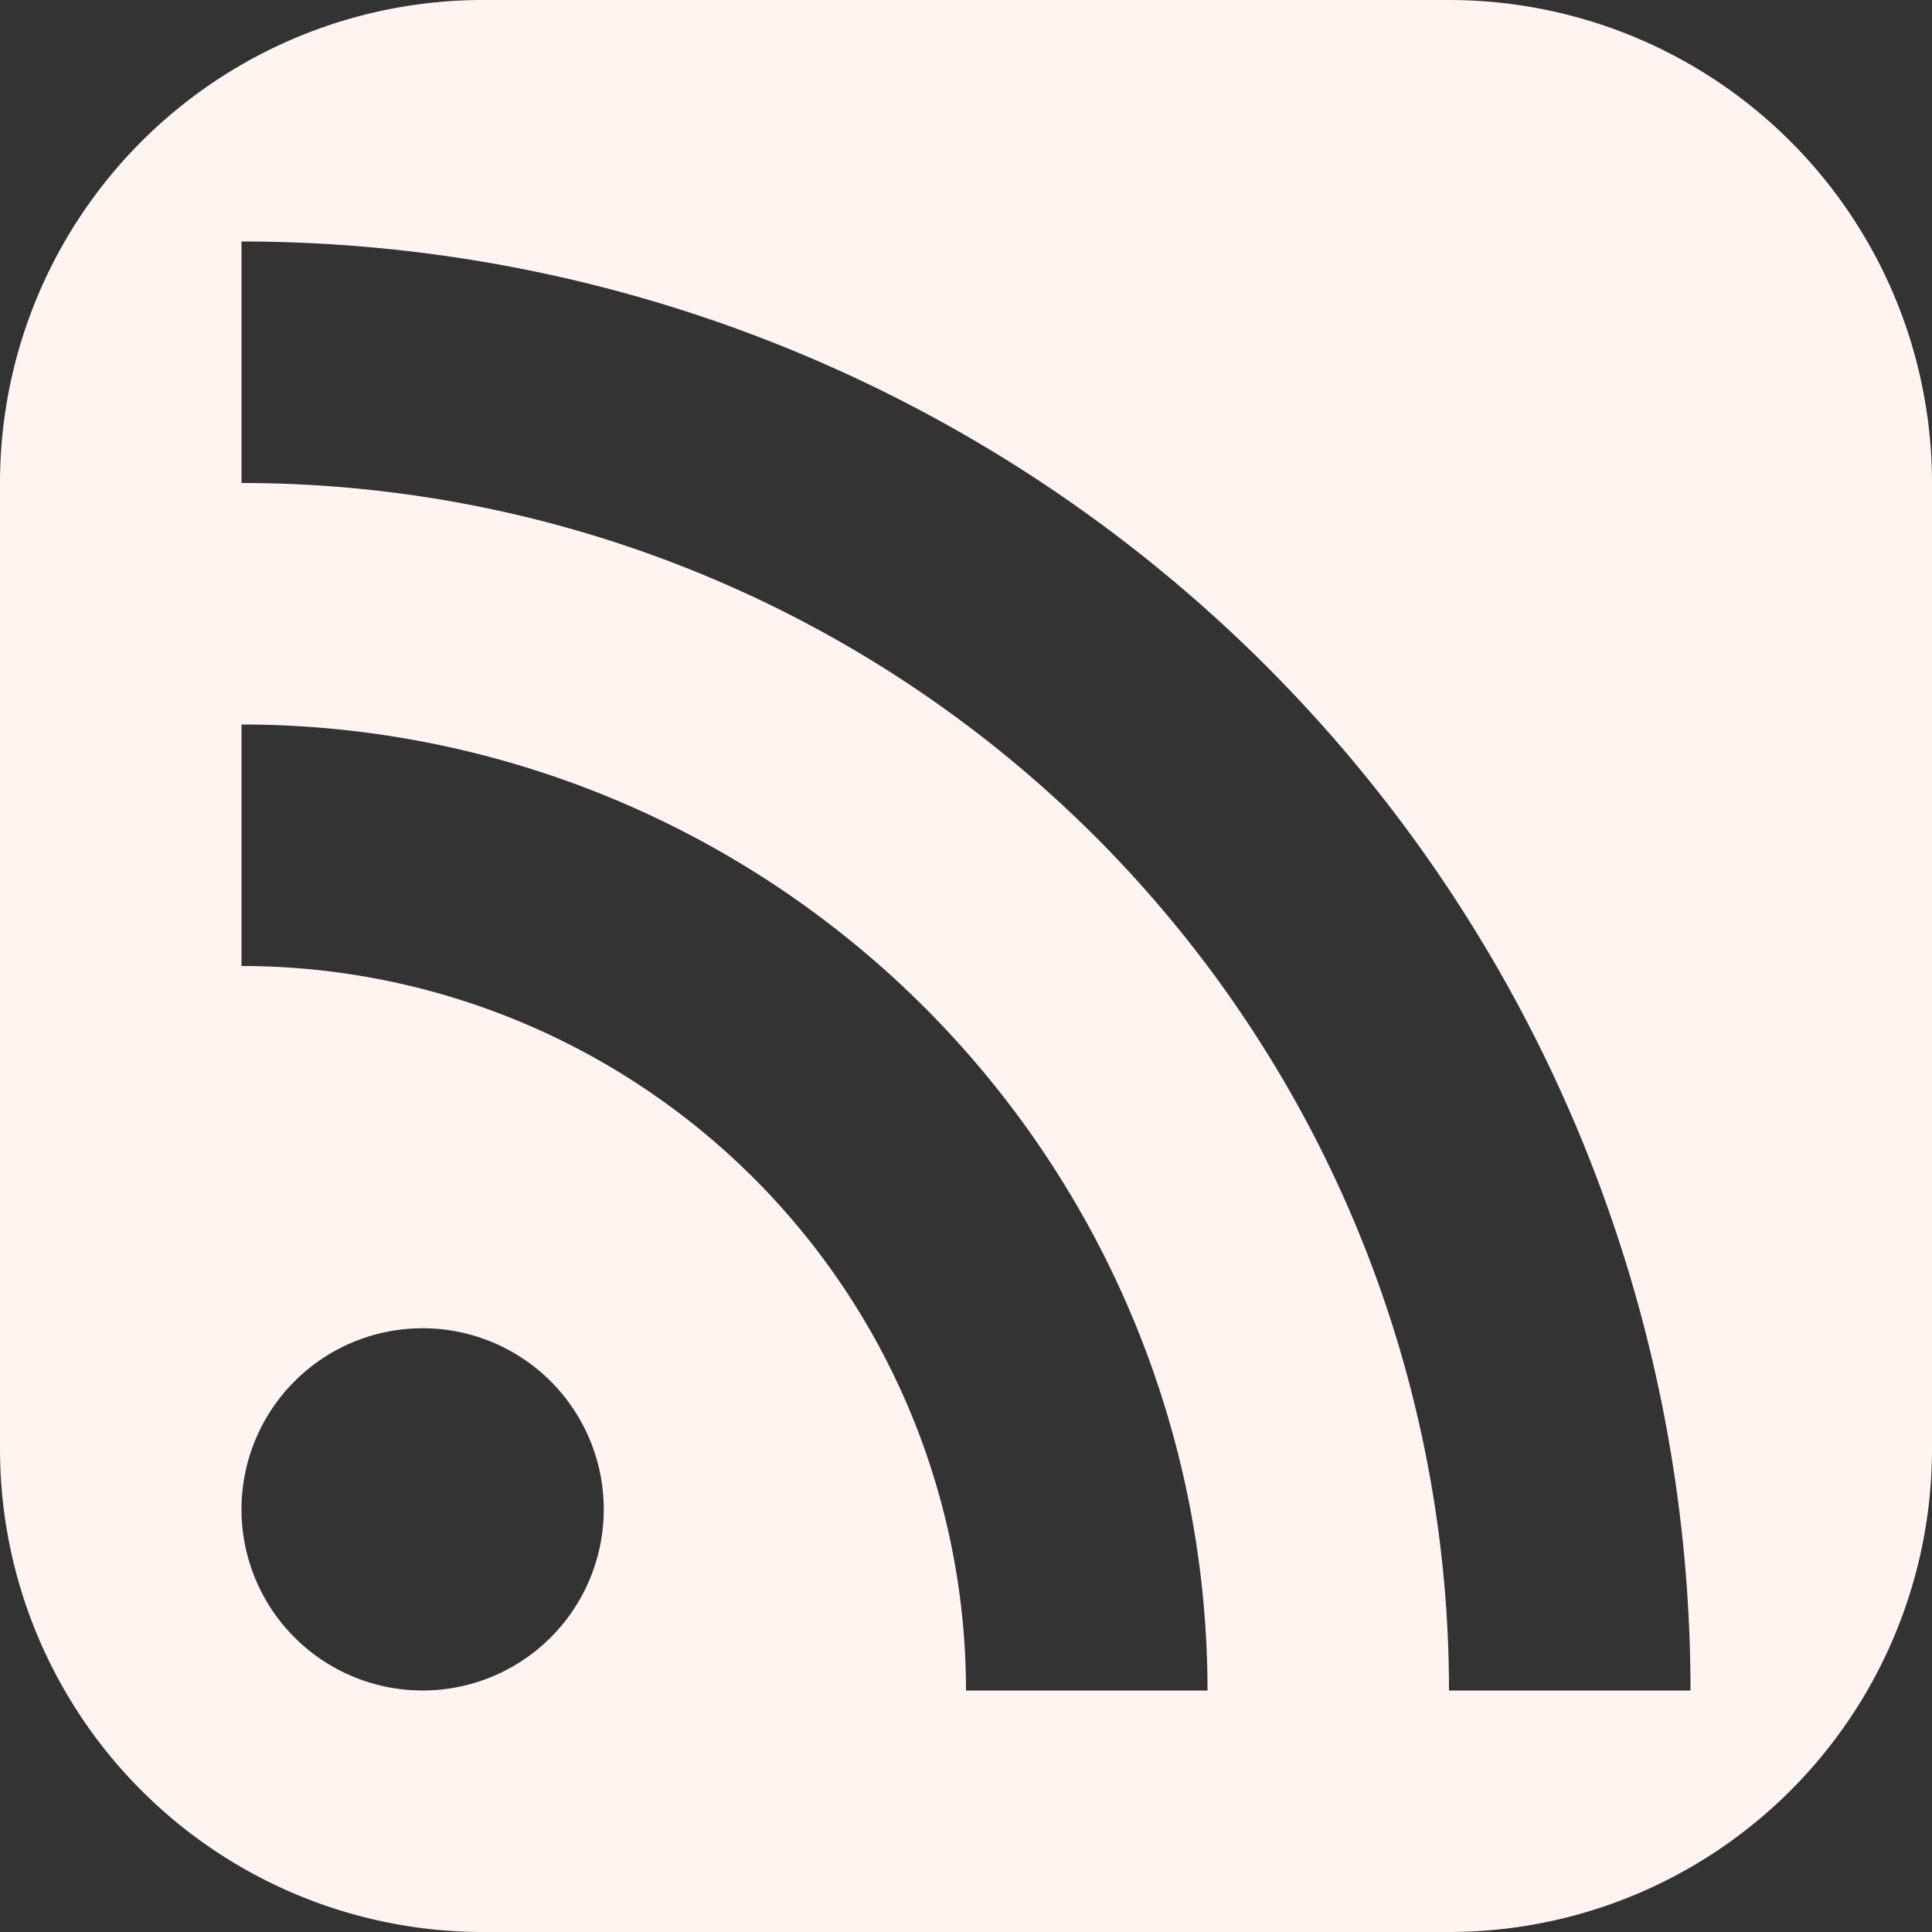 <?xml version="1.0" encoding="UTF-8"?>
<svg xmlns="http://www.w3.org/2000/svg" id="RSSicon" viewBox="0 0 8 8">
  <rect x="0" y="0" width="8" height="8" fill="#333333" stroke="none"/>
  <g fill-rule="evenodd" fill="#FFF4EF"> <!-- fill="#FFF4EF" -->
    <!-- <rect   width="8" height="8" rx="1.5" /> -->
    <path fill-rule="nonzero" fill="#FFF4EF"
        d="M2,0 h4 a2,2,0,0,1,2,2 v4 a2,2,0,0,1,-2,2 h-4 a2,2,0,0,1,-2,-2 v-4 a2,2,0,0,1,2,-2
           M2.5,6.25 a0.5,0.5,0,0,0,-1.5,0 a0.5,0.5,0,0,0,1.5,0
           M1,4 a3,3,0,0,1,3,3 h1 a4,4,0,0,0,-4,-4 z
           M1,2 a5,5,0,0,1,5,5 h1 a6,6,0,0,0,-6,-6 z"
         />
    <!-- <circle cx="2" cy="6" r="1" /> -->
    <!-- <path fill-rule="nonzero" stroke="red" stroke-width="1%" d="m 1,4 a 3,3 0 0 1 3,3 h 1 a 4,4 0 0 0 -4,-4 z" />
    <path fill-rule="nonzero" stroke="red" stroke-width="1%" d="m 1,2 a 5,5 0 0 1 5,5 h 1 a 6,6 0 0 0 -6,-6 z" /> -->
  </g>

</svg>